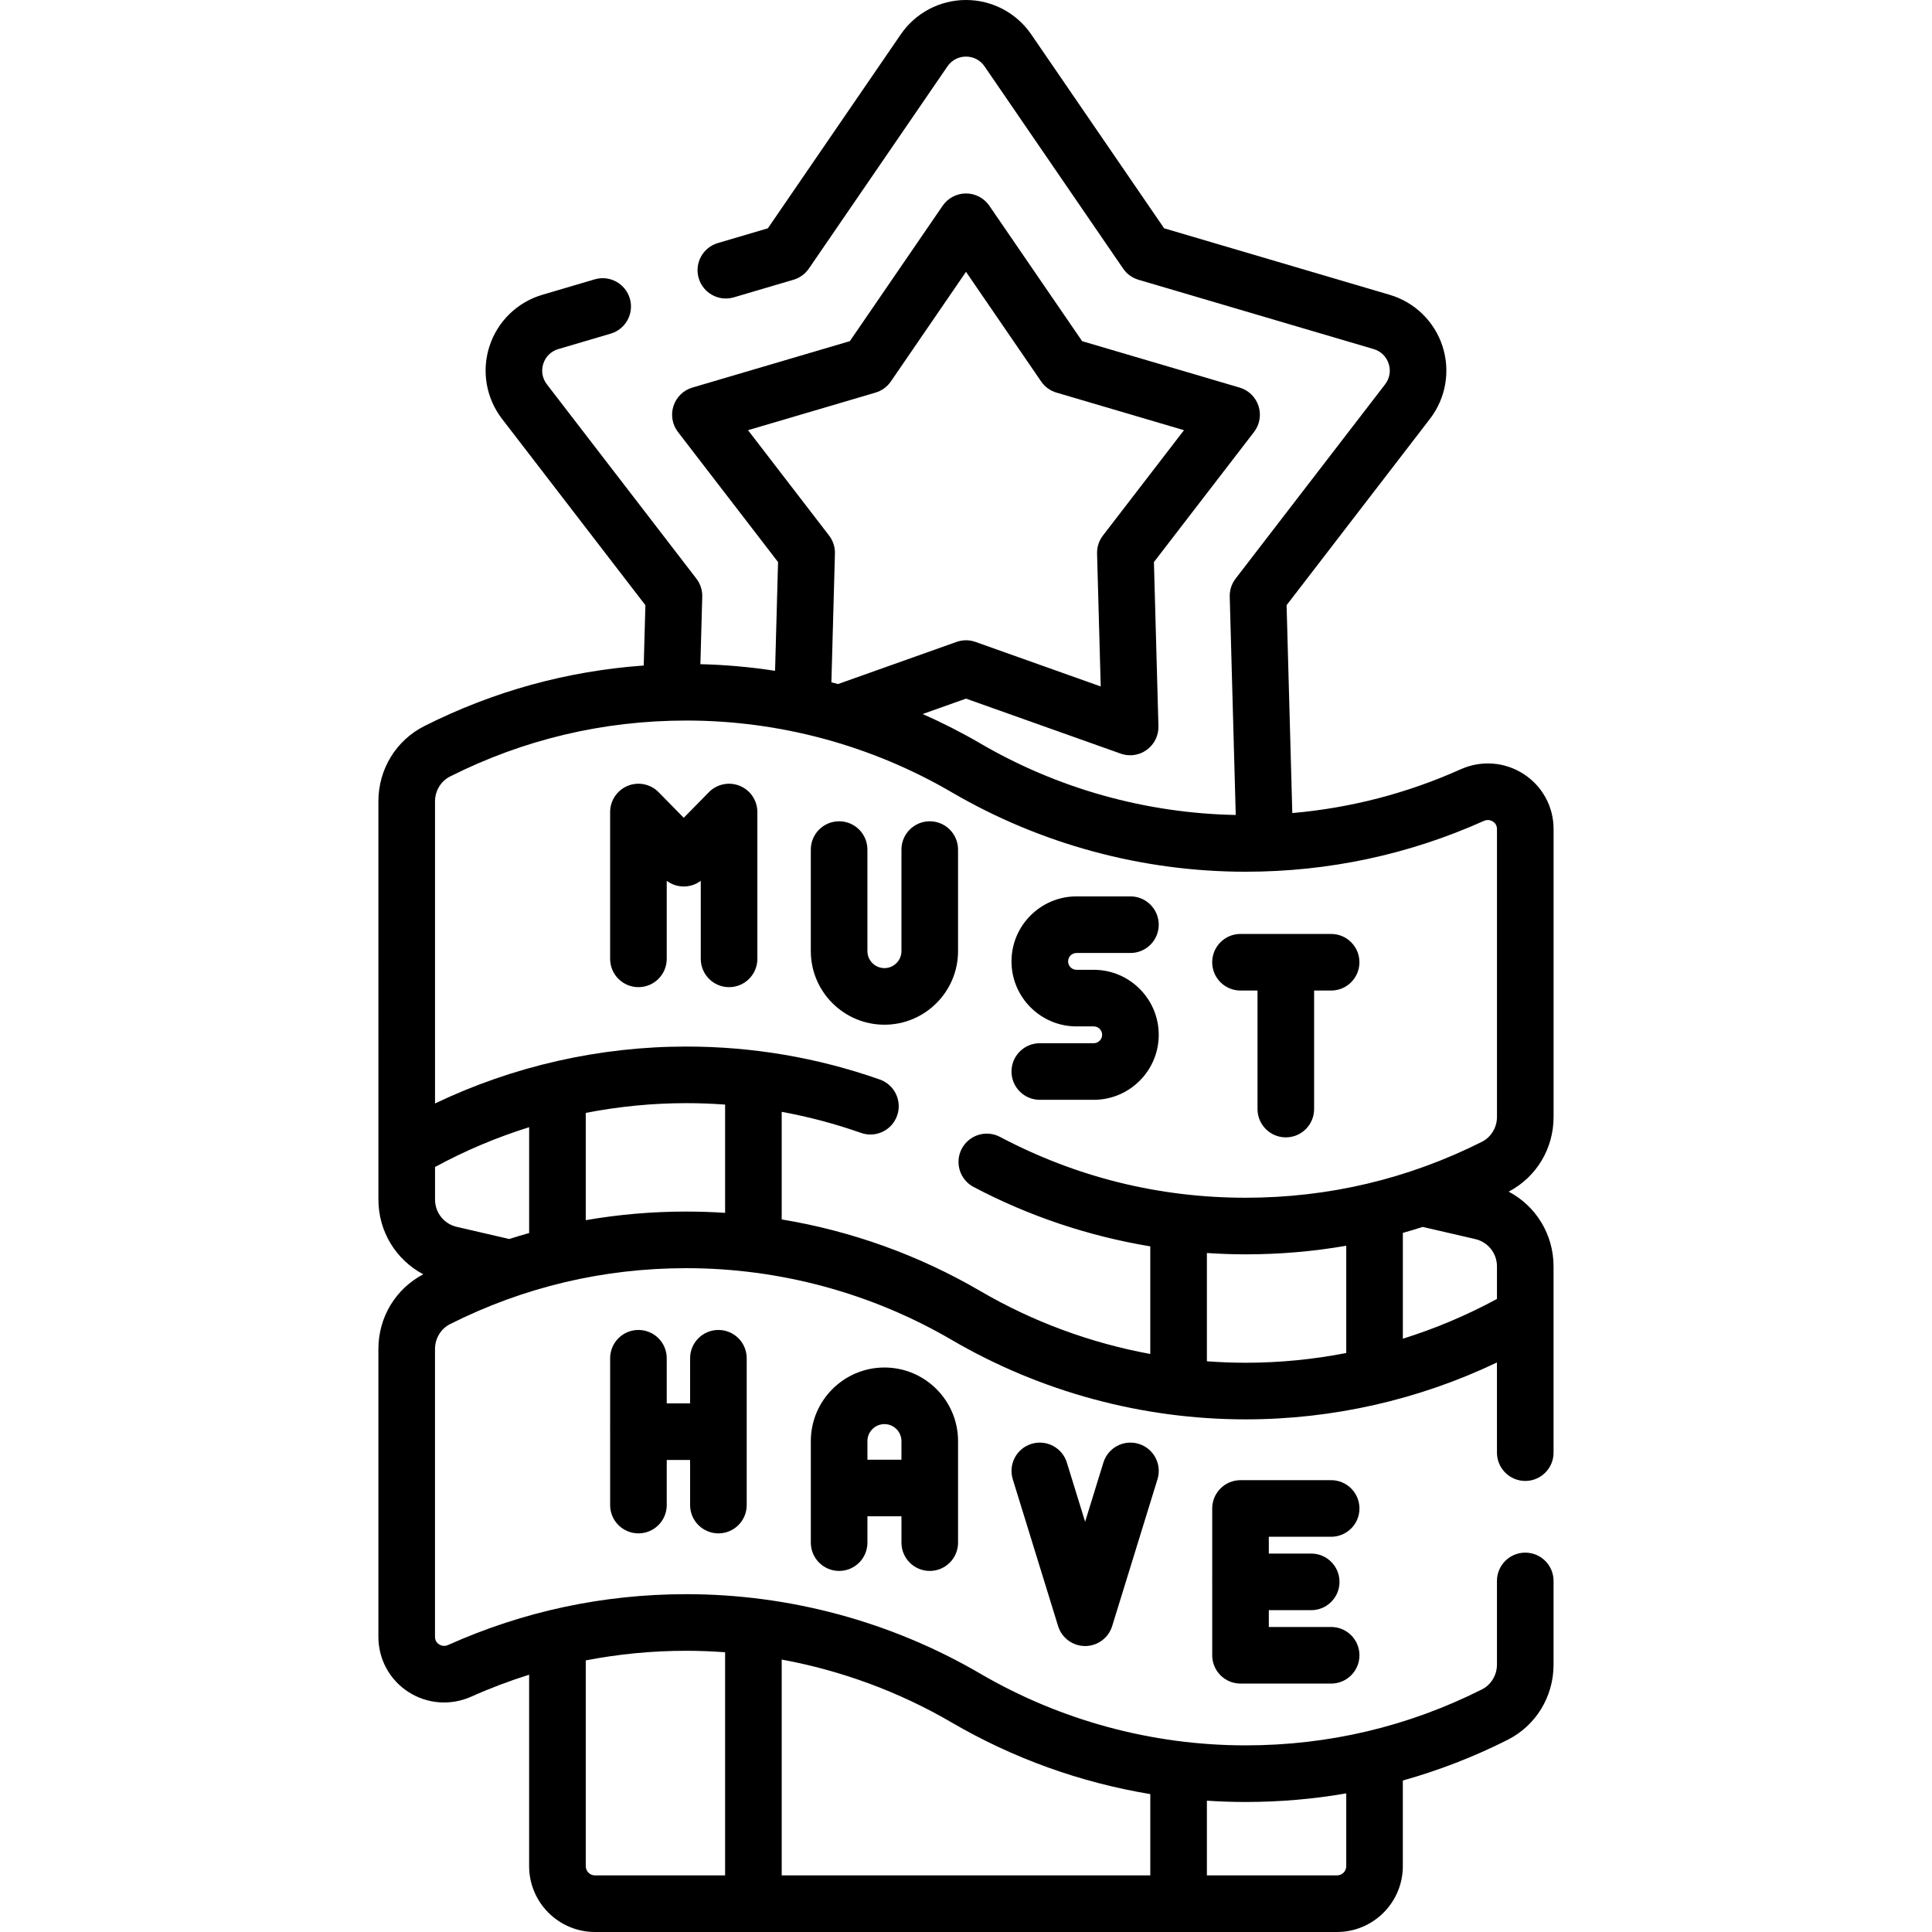 <svg id="Capa_1" enable-background="new 0 0 512 512" height="512" viewBox="0 0 512 512" width="512" xmlns="http://www.w3.org/2000/svg"><g><path d="m411.715 296.002v-76.297c0-5.914-2.959-11.361-7.916-14.571-5.001-3.238-11.244-3.712-16.702-1.265-14.22 6.374-29.183 10.252-44.622 11.602l-1.515-55.09 37.996-49.383c4.216-5.48 5.458-12.677 3.321-19.253-2.137-6.575-7.371-11.668-14.002-13.623l-59.768-17.619-35.223-51.396c-3.909-5.703-10.37-9.107-17.285-9.107-6.914 0-13.375 3.405-17.282 9.108l-35.225 51.396-13.255 3.908c-3.973 1.171-6.244 5.342-5.073 9.314 1.172 3.973 5.341 6.244 9.315 5.073l15.813-4.662c1.654-.488 3.09-1.531 4.065-2.954l36.732-53.597c1.128-1.643 2.917-2.586 4.911-2.586s3.784.943 4.911 2.587l36.731 53.597c.976 1.423 2.411 2.466 4.065 2.954l62.326 18.373c1.911.563 3.361 1.974 3.978 3.87s.271 3.89-.944 5.47l-39.622 51.497c-1.052 1.368-1.601 3.056-1.553 4.78l1.591 57.848c-23.807-.448-47.162-6.97-67.701-18.966-4.947-2.889-10.049-5.475-15.264-7.786l11.482-4.083 40.988 14.576c.817.291 1.667.434 2.512.434 1.563 0 3.11-.489 4.409-1.433 2.001-1.454 3.157-3.801 3.089-6.273l-1.196-43.486 26.528-34.478c1.508-1.96 1.953-4.539 1.188-6.892s-2.64-4.177-5.013-4.876l-41.728-12.3-24.592-35.883c-1.398-2.041-3.713-3.26-6.187-3.26s-4.788 1.22-6.187 3.26l-24.593 35.883-41.728 12.3c-2.372.699-4.247 2.523-5.012 4.876s-.319 4.931 1.188 6.891l26.528 34.478-.792 28.815c-6.536-1.006-13.146-1.598-19.791-1.758l.492-17.887c.048-1.724-.501-3.413-1.553-4.78l-39.622-51.497c-1.216-1.58-1.561-3.574-.944-5.47s2.066-3.307 3.979-3.87l13.876-4.09c3.973-1.171 6.244-5.341 5.073-9.314-1.172-3.974-5.34-6.245-9.315-5.073l-13.875 4.09c-6.632 1.955-11.866 7.047-14.003 13.623s-.895 13.773 3.321 19.253l37.996 49.383-.44 15.988c-20.29 1.45-39.786 6.81-58.09 16.02-7.541 3.795-12.226 11.449-12.226 19.976l.004 105.527c0 8.497 4.682 15.999 11.889 19.807-7.342 3.851-11.893 11.395-11.893 19.793v76.297c0 5.914 2.959 11.361 7.916 14.571 5.001 3.239 11.244 3.711 16.702 1.265 5.02-2.25 10.135-4.178 15.327-5.807v50.73c0 9.623 7.828 17.452 17.451 17.452h196.637c9.623 0 17.451-7.829 17.451-17.452v-22.693c9.493-2.661 18.751-6.238 27.72-10.751 7.541-3.794 12.226-11.448 12.226-19.976v-22.164c0-4.142-3.357-7.5-7.5-7.5s-7.5 3.358-7.5 7.5v22.164c0 2.782-1.558 5.363-3.968 6.576-19.565 9.845-40.641 14.837-62.64 14.837-24.713 0-49.031-6.573-70.325-19.01-23.587-13.776-50.521-21.057-77.89-21.057-21.955 0-43.192 4.53-63.124 13.463-1.105.497-1.987.109-2.414-.167-.487-.316-1.069-.916-1.069-1.981v-76.297c0-2.782 1.558-5.363 3.968-6.576 19.565-9.845 40.64-14.837 62.64-14.837 24.713 0 49.031 6.573 70.325 19.01 23.586 13.775 50.521 21.057 77.89 21.057 23.095 0 45.877-5.184 66.603-15.08l.005 23.899c0 4.142 3.357 7.5 7.5 7.5s7.5-3.358 7.5-7.5l-.005-49.36c0-8.497-4.682-16-11.89-19.808 7.347-3.854 11.899-11.398 11.899-19.797zm-54.945 179.26v19.287c0 1.352-1.1 2.452-2.451 2.452h-34.479v-19.801c3.412.227 6.836.342 10.268.342 9.038 0 17.936-.766 26.662-2.28zm-51.93.196v21.542h-97.68v-57.199c15.824 2.913 31.093 8.528 45.058 16.684 16.267 9.5 34.126 15.909 52.622 18.973zm-112.68-37.592v59.134h-34.479c-1.352 0-2.451-1.1-2.451-2.452v-54.524c8.719-1.689 17.622-2.549 26.662-2.549 3.434 0 6.857.14 10.268.391zm27.553-295.942-21.481-27.918 33.789-9.96c1.654-.488 3.09-1.531 4.065-2.954l19.914-29.056 19.913 29.056c.976 1.423 2.411 2.466 4.066 2.954l33.789 9.96-21.481 27.918c-1.052 1.367-1.601 3.056-1.553 4.78l.969 35.213-33.19-11.803c-1.624-.577-3.399-.578-5.025 0l-31.388 11.162c-.588-.158-1.182-.297-1.772-.448l.938-34.124c.047-1.725-.501-3.413-1.553-4.78zm-84.76 186.425-13.911-3.221c-3.387-.784-5.753-3.76-5.753-7.236v-8.625c7.968-4.33 16.326-7.853 24.941-10.546v28.044c-1.767.496-3.526 1.024-5.277 1.584zm20.277-4.99v-28.429c8.752-1.703 17.68-2.582 26.662-2.582 3.437 0 6.861.132 10.268.381v28.692c-3.412-.227-6.836-.342-10.268-.342-9.038 0-17.936.765-26.662 2.28zm51.93-.197v-28.515c7.13 1.309 14.153 3.17 21.022 5.588 3.91 1.375 8.189-.677 9.565-4.583 1.376-3.907-.677-8.189-4.583-9.565-16.47-5.799-33.72-8.739-51.272-8.739-23.094 0-45.878 5.185-66.604 15.08l-.004-80.063c0-2.782 1.558-5.363 3.968-6.576 19.565-9.845 40.641-14.837 62.64-14.837 24.713 0 49.031 6.574 70.325 19.01 23.587 13.775 50.521 21.057 77.89 21.057 21.955 0 43.193-4.529 63.124-13.463 1.108-.497 1.988-.108 2.413.168.488.316 1.07.917 1.07 1.981v76.297c0 2.782-1.558 5.363-3.968 6.576-19.565 9.845-40.641 14.837-62.64 14.837-22.939 0-44.838-5.423-65.088-16.119-3.664-1.935-8.2-.533-10.135 3.129-1.935 3.663-.533 8.2 3.129 10.135 14.636 7.73 30.507 13.032 46.826 15.745v28.515c-15.824-2.912-31.093-8.528-45.058-16.684-16.265-9.501-34.124-15.909-52.62-18.974zm112.68 37.592v-28.695c3.416.229 6.84.356 10.268.356 9.039 0 17.937-.765 26.662-2.28v28.428c-8.752 1.703-17.68 2.582-26.662 2.582-3.434.001-6.858-.14-10.268-.391zm51.93-5.981v-28.044c1.766-.495 3.523-1.022 5.271-1.581l13.916 3.221c3.387.784 5.753 3.76 5.753 7.236v8.623c-7.968 4.329-16.325 7.852-24.94 10.545z"/><path d="m196.046 208.256c-2.821-1.153-6.058-.484-8.19 1.688l-6.656 6.781-6.658-6.782c-2.134-2.173-5.37-2.841-8.189-1.688s-4.662 3.896-4.662 6.942v38.91c0 4.142 3.357 7.5 7.5 7.5s7.5-3.358 7.5-7.5v-20.684c1.292.972 2.873 1.507 4.51 1.507s3.217-.535 4.509-1.506v20.683c0 4.142 3.357 7.5 7.5 7.5s7.5-3.358 7.5-7.5v-38.91c-.002-3.045-1.845-5.788-4.664-6.941z"/><path d="m246.393 217.65c-4.143 0-7.5 3.358-7.5 7.5v26.9c0 2.486-2.022 4.509-4.509 4.509s-4.51-2.023-4.51-4.509v-26.9c0-4.142-3.357-7.5-7.5-7.5s-7.5 3.358-7.5 7.5v26.9c0 10.757 8.752 19.509 19.51 19.509 10.757 0 19.509-8.752 19.509-19.509v-26.9c0-4.142-3.358-7.5-7.5-7.5z"/><path d="m328.743 262.505h4.51v31.41c0 4.142 3.357 7.5 7.5 7.5s7.5-3.358 7.5-7.5v-31.41h4.509c4.143 0 7.5-3.358 7.5-7.5s-3.357-7.5-7.5-7.5h-24.019c-4.143 0-7.5 3.358-7.5 7.5s3.358 7.5 7.5 7.5z"/><path d="m289.85 276.463h-14.291c-4.143 0-7.5 3.358-7.5 7.5s3.357 7.5 7.5 7.5h14.291c9.499 0 17.228-7.728 17.228-17.228 0-9.499-7.729-17.227-17.228-17.227h-4.563c-1.229 0-2.228-1-2.228-2.228s.999-2.228 2.228-2.228h14.291c4.143 0 7.5-3.358 7.5-7.5s-3.357-7.5-7.5-7.5h-14.291c-9.499 0-17.228 7.728-17.228 17.228s7.729 17.228 17.228 17.228h4.563c1.229 0 2.228.999 2.228 2.227s-1 2.228-2.228 2.228z"/><path d="m246.395 416.313c4.143 0 7.5-3.358 7.5-7.5v-26.9c0-10.757-8.752-19.509-19.509-19.509s-19.509 8.752-19.509 19.509v26.9c0 4.142 3.357 7.5 7.5 7.5s7.5-3.358 7.5-7.5v-6.979h9.018v6.979c0 4.143 3.357 7.5 7.5 7.5zm-16.518-29.479v-4.921c0-2.486 2.022-4.509 4.509-4.509s4.509 2.023 4.509 4.509v4.921z"/><path d="m352.769 407.259c4.143 0 7.5-3.358 7.5-7.5s-3.357-7.5-7.5-7.5h-24.019c-4.143 0-7.5 3.358-7.5 7.5v19.281c-.001.058-.009.115-.009.174s.007.116.009.174v19.28c0 4.142 3.357 7.5 7.5 7.5h24.019c4.143 0 7.5-3.358 7.5-7.5s-3.357-7.5-7.5-7.5h-16.519v-4.455h11.234c4.143 0 7.5-3.358 7.5-7.5s-3.357-7.5-7.5-7.5h-11.234v-4.455h16.519z"/><path d="m190.386 406.362c4.143 0 7.5-3.358 7.5-7.5v-38.91c0-4.142-3.357-7.5-7.5-7.5s-7.5 3.358-7.5 7.5v11.955h-6.193v-11.955c0-4.142-3.357-7.5-7.5-7.5s-7.5 3.358-7.5 7.5v19.28c-.001.058-.009.115-.009.174s.007.116.009.174v19.281c0 4.142 3.357 7.5 7.5 7.5s7.5-3.358 7.5-7.5v-11.955h6.193v11.955c0 4.143 3.357 7.501 7.5 7.501z"/><path d="m292.413 387.595-4.843 15.69-4.843-15.69c-1.222-3.958-5.421-6.174-9.378-4.955-3.958 1.222-6.176 5.42-4.954 9.378l12.009 38.91c.97 3.144 3.876 5.288 7.166 5.288s6.196-2.145 7.166-5.288l12.009-38.91c1.222-3.958-.996-8.157-4.954-9.378-3.964-1.221-8.156.997-9.378 4.955z"/></g></svg>